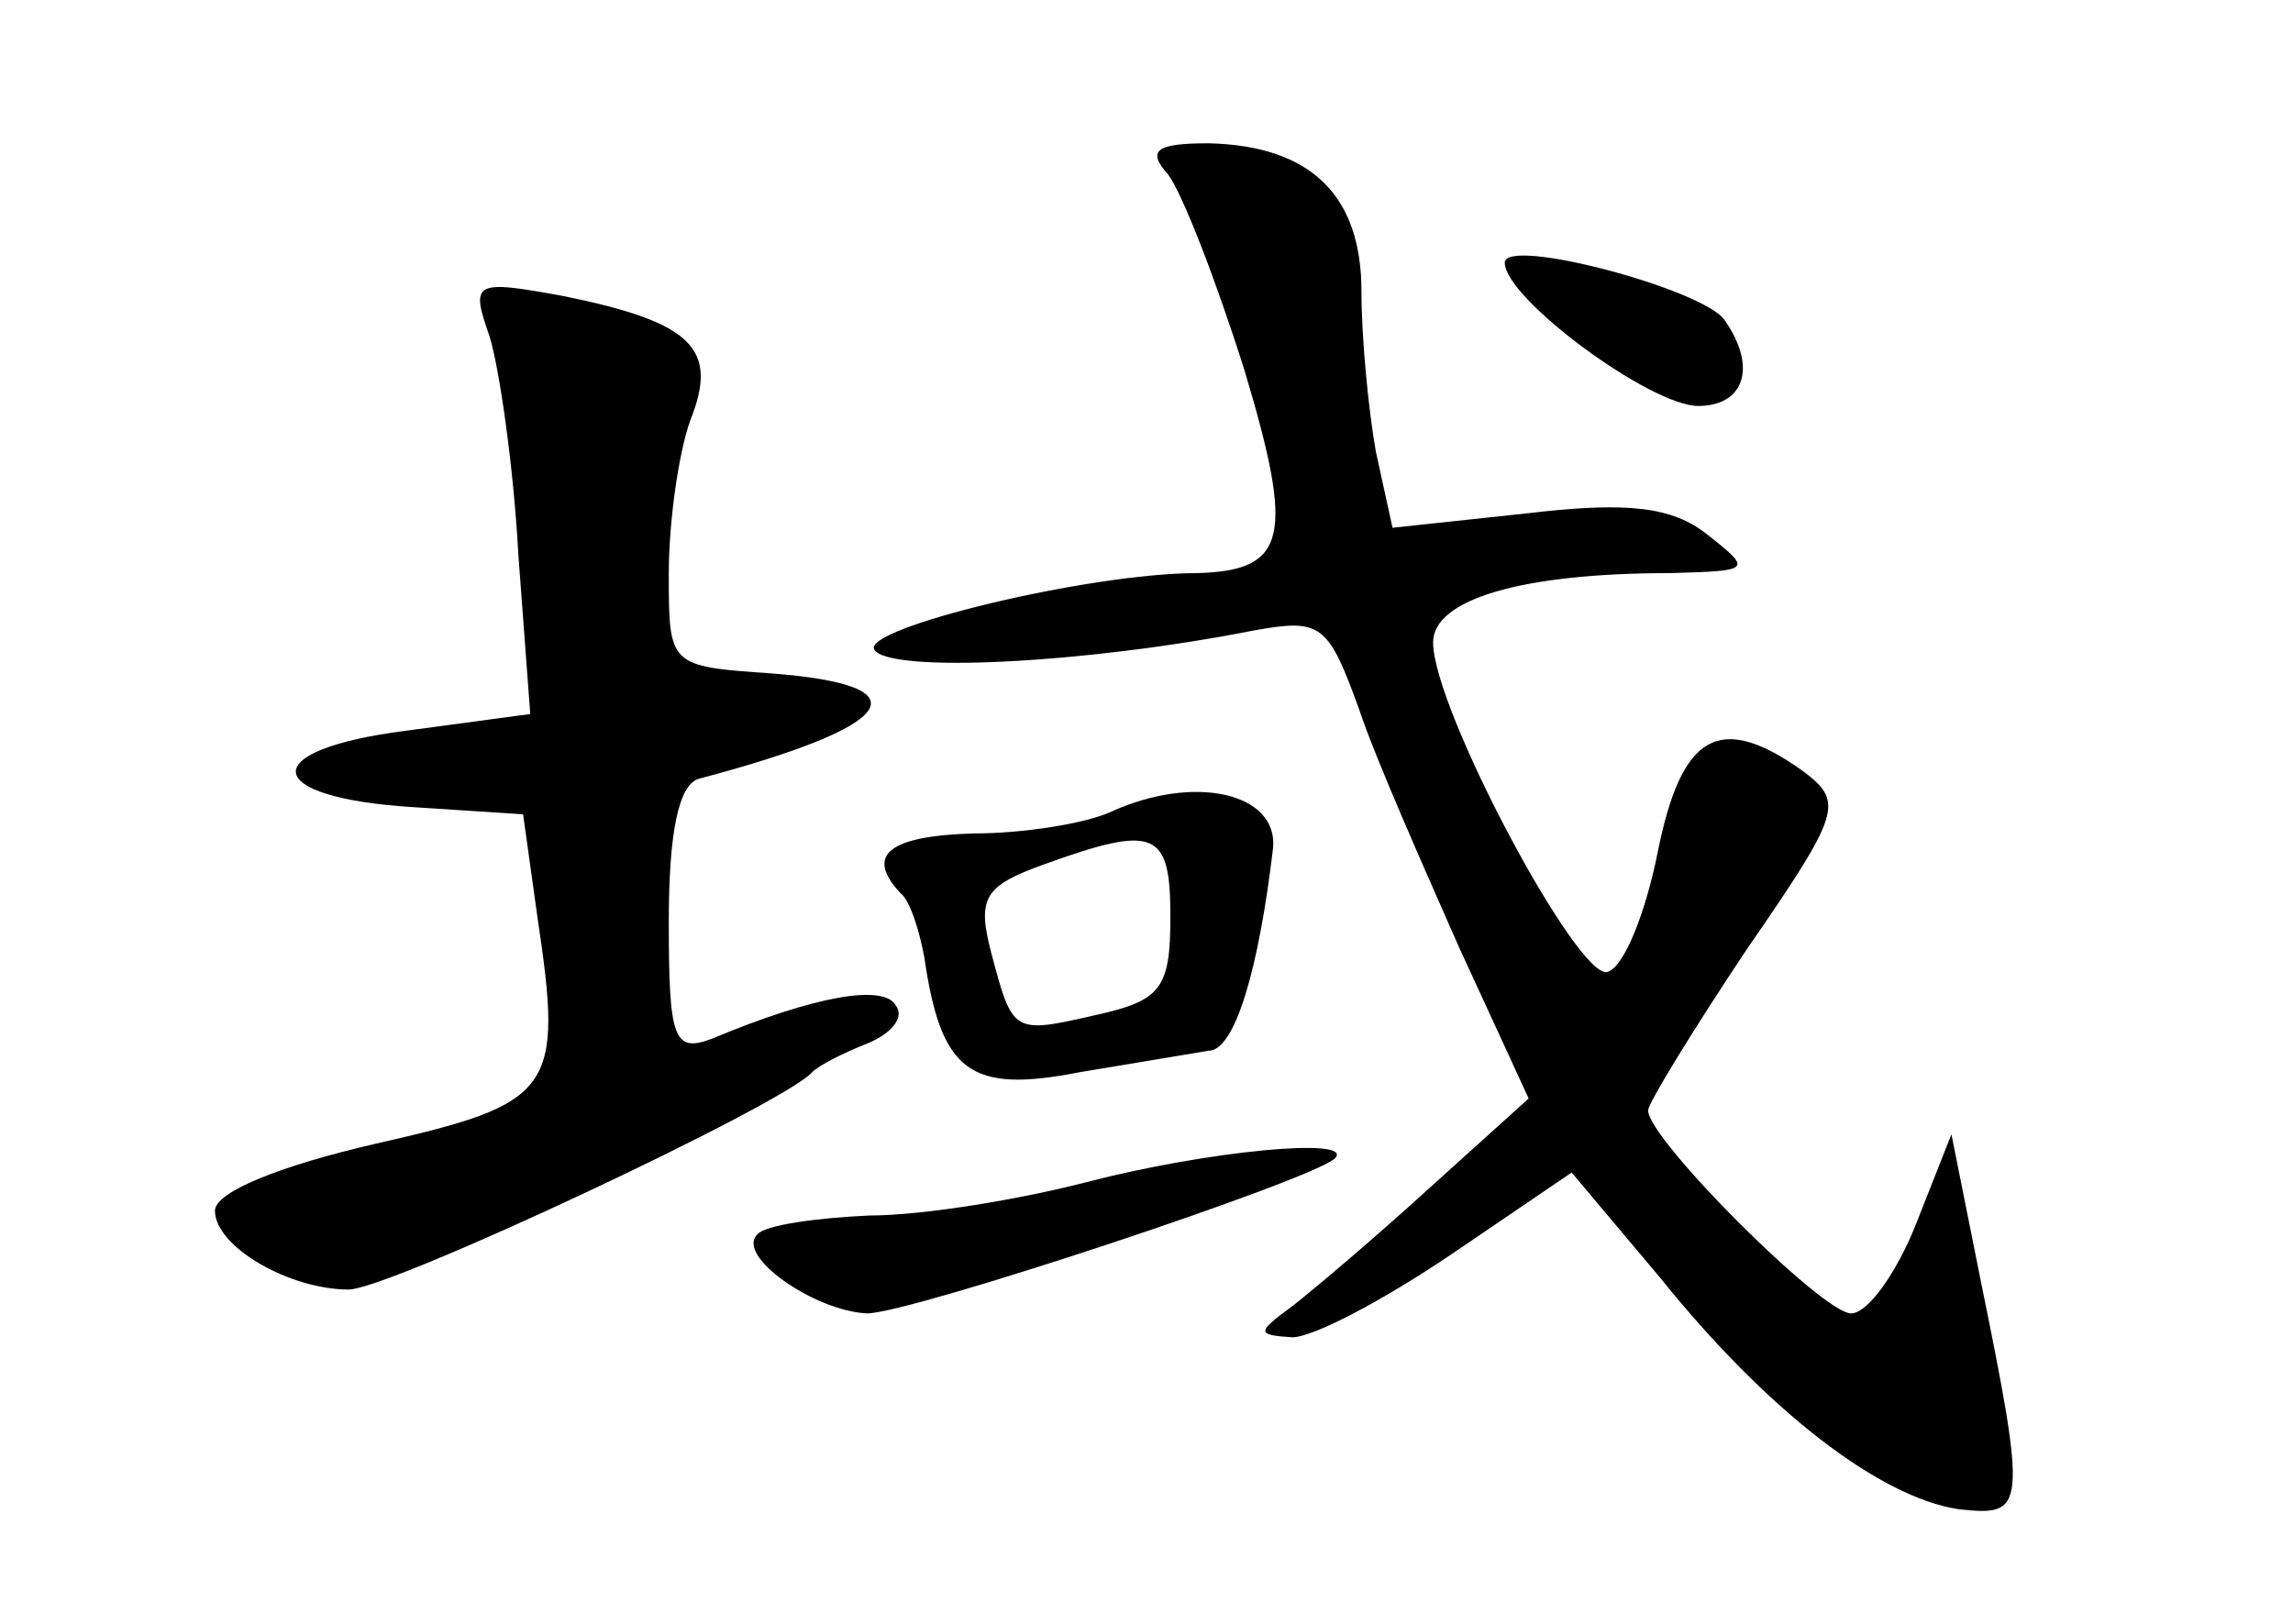 <?xml version="1.0" standalone="no"?>
<!DOCTYPE svg PUBLIC "-//W3C//DTD SVG 20010904//EN"
 "http://www.w3.org/TR/2001/REC-SVG-20010904/DTD/svg10.dtd">
<svg version="1.0" xmlns="http://www.w3.org/2000/svg"
 width="96pt" height="68pt" viewBox="0 0 96 68"
 preserveAspectRatio="xMidYMid meet">
<g transform="translate(0,68) scale(0.1,-0.1)"
fill="#000000" stroke="none">
<path d="M489 607 c6 -8 20 -44 32 -82 21 -70 18 -84 -20 -85 -45 0 -140 -23
-135 -32 6 -10 88 -6 159 8 28 5 31 3 44 -33 7 -21 27 -66 42 -100 l29 -63
-41 -37 c-23 -21 -49 -43 -58 -50 -15 -11 -15 -12 0 -13 9 0 39 16 67 35 l50
34 37 -44 c45 -56 92 -92 125 -97 28 -3 29 -1 9 97 l-12 60 -15 -38 c-8 -20
-20 -37 -27 -37 -12 0 -85 73 -85 85 0 3 19 34 41 67 40 58 41 62 24 75 -35
25 -51 16 -61 -34 -5 -25 -14 -48 -21 -50 -12 -4 -73 110 -73 138 0 18 37 29
99 29 34 1 35 1 16 16 -15 12 -34 14 -76 9 l-56 -6 -7 32 c-3 17 -6 47 -6 67
0 40 -21 61 -64 62 -22 0 -26 -3 -17 -13z"/>
<path d="M630 570 c0 -15 61 -60 81 -60 19 0 25 16 11 36 -9 13 -92 35 -92 24z"/>
<path d="M205 539 c4 -13 10 -54 12 -91 l5 -67 -52 -7 c-63 -8 -61 -28 3 -32
l46 -3 6 -43 c11 -73 7 -78 -68 -95 -39 -9 -67 -20 -67 -28 0 -15 31 -33 56
-33 17 0 183 78 194 91 3 3 13 8 23 12 10 4 16 11 12 16 -5 9 -34 4 -77 -14
-16 -6 -18 0 -18 49 0 37 4 58 13 60 83 22 95 39 30 44 -43 3 -43 3 -43 42 0
21 4 50 9 64 12 30 1 41 -53 52 -38 7 -39 6 -31 -17z"/>
<path d="M465 340 c-11 -5 -37 -9 -57 -9 -36 -1 -46 -9 -31 -25 4 -3 8 -16 10
-27 7 -48 19 -57 65 -48 24 4 48 8 54 9 11 0 21 34 27 85 2 23 -33 31 -68 15z
m25 -44 c0 -30 -4 -35 -31 -41 -35 -8 -35 -8 -44 26 -6 23 -3 28 22 37 47 17
53 14 53 -22z"/>
<path d="M455 185 c-27 -7 -68 -14 -91 -14 -22 -1 -44 -4 -47 -8 -9 -9 24 -32
46 -33 18 0 187 56 196 65 8 9 -54 3 -104 -10z"/>
</g>
</svg>

